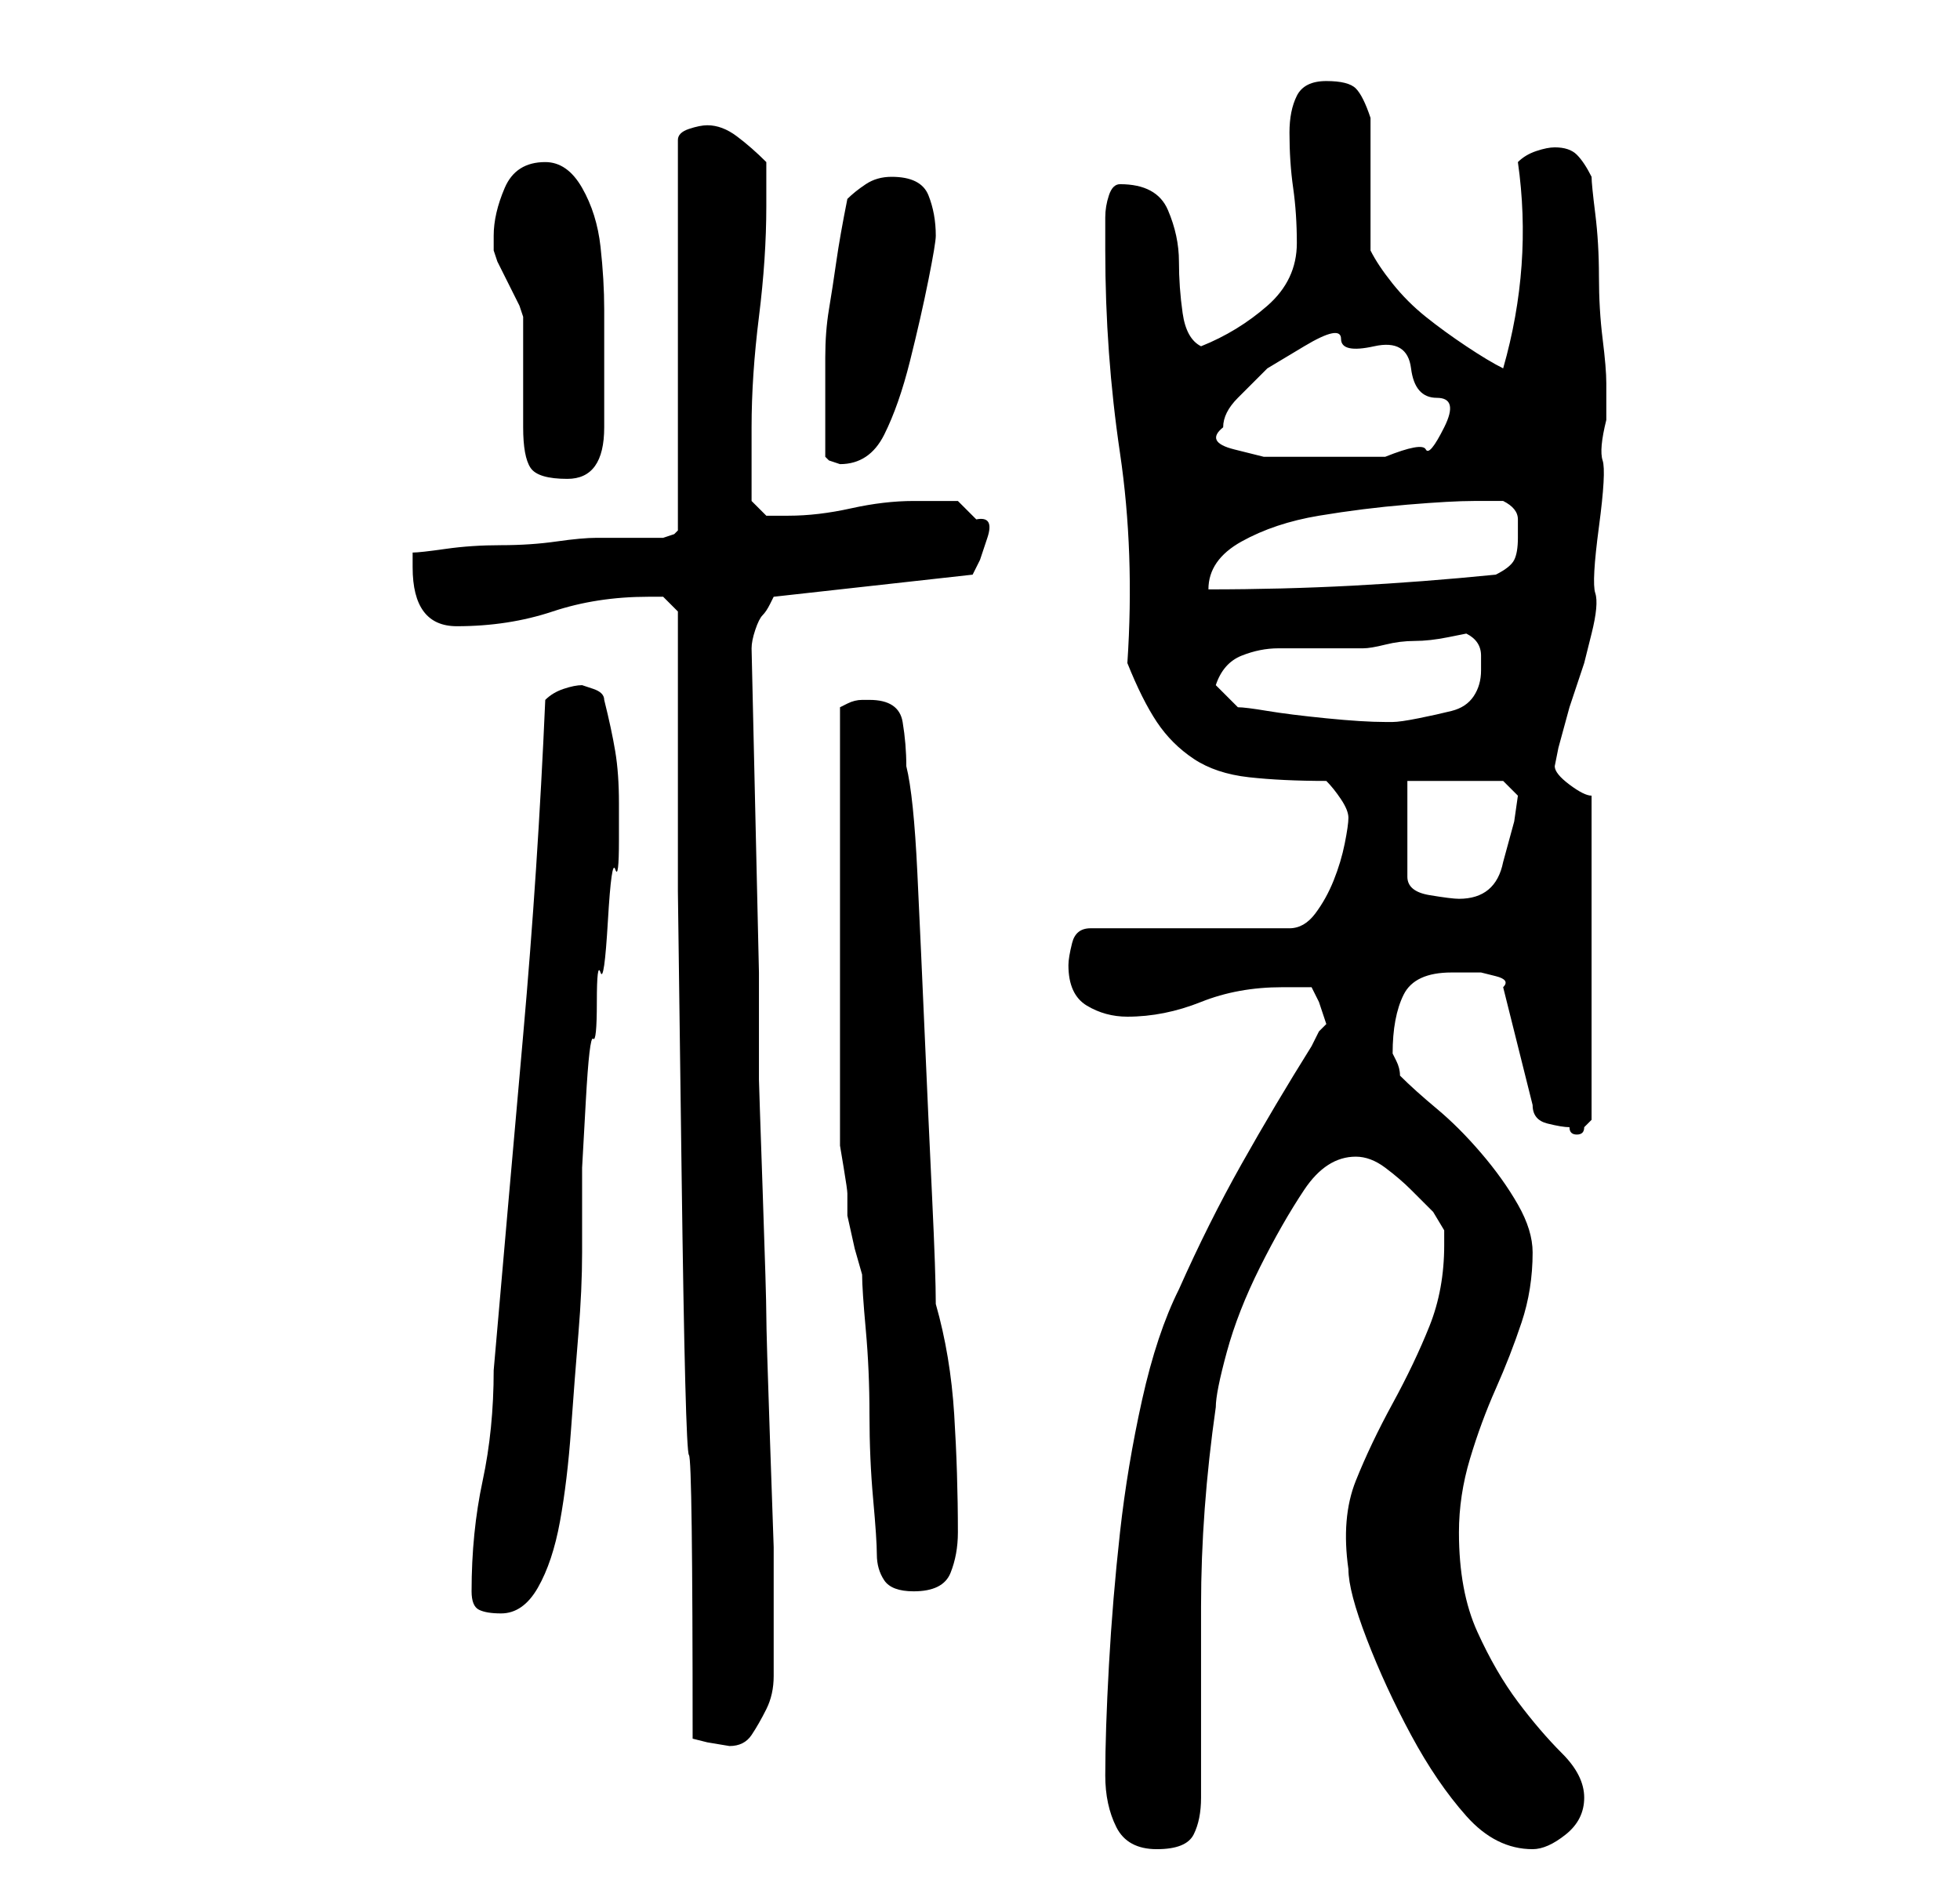 <?xml version="1.0" standalone="no"?>
<!DOCTYPE svg PUBLIC "-//W3C//DTD SVG 1.1//EN" "http://www.w3.org/Graphics/SVG/1.1/DTD/svg11.dtd" >
<svg xmlns="http://www.w3.org/2000/svg" xmlns:xlink="http://www.w3.org/1999/xlink" version="1.1" viewBox="-10 0 266 256">
   <path fill="currentColor"
d="M140 241q0 4 1.5 7t5.5 3t5 -2t1 -5v-26q0 -13 2 -27q0 -2 1.5 -7.5t4.5 -11.5t6 -10.5t7 -4.5q2 0 4 1.5t3.5 3l3 3t1.5 2.5v2q0 6 -2 11t-5 10.5t-5 10.5t-1 12q0 3 2.5 9.5t6 13t7.5 11t9 4.5q2 0 4.5 -2t2.5 -5t-3 -6t-6 -7t-5.5 -9.5t-2.5 -13.5q0 -5 1.5 -10
t3.5 -9.5t3.5 -9t1.5 -9.5q0 -3 -2 -6.5t-5 -7t-6 -6t-5 -4.5q0 -1 -0.5 -2l-0.5 -1q0 -5 1.5 -8t6.5 -3h1h3t2 0.5t1 1.5l4 16q0 2 2 2.5t3 0.5q0 1 1 1t1 -1l0.5 -0.5l0.5 -0.5v-44q-1 0 -3 -1.5t-2 -2.5l0.5 -2.5t1.5 -5.5l2 -6t1 -4t0.5 -5.5t0.5 -9t0.5 -9t0.5 -5.5v-3
v-2q0 -2 -0.5 -6t-0.5 -8.5t-0.5 -8.5t-0.5 -5q-1 -2 -2 -3t-3 -1q-1 0 -2.5 0.5t-2.5 1.5q1 7 0.5 14t-2.5 14q-2 -1 -5 -3t-5.5 -4t-4.5 -4.5t-3 -4.5v-18q-1 -3 -2 -4t-4 -1t-4 2t-1 5q0 4 0.5 7.5t0.5 7.5q0 5 -4 8.5t-9 5.5q-2 -1 -2.5 -4.5t-0.5 -7t-1.5 -7t-6.5 -3.5
q-1 0 -1.5 1.5t-0.5 3v3v1.5q0 14 2 27.5t1 28.5q2 5 4 8t5 5t7.5 2.5t10.5 0.5q1 1 2 2.5t1 2.5t-0.5 3.5t-1.5 5t-2.5 4.5t-3.5 2h-27q-2 0 -2.5 2t-0.5 3q0 4 2.5 5.5t5.5 1.5q5 0 10 -2t11 -2h2h2l1 2t1 3l-1 1t-1 2q-5 8 -9.5 16t-8.5 17q-3 6 -5 15t-3 18t-1.5 18
t-0.5 15zM84 236l2 0.5t3 0.5q2 0 3 -1.5t2 -3.5t1 -4.5v-3.5v-5v-9t-0.5 -14.5t-0.5 -17t-0.5 -17t-0.5 -15v-9.5v-5l-1 -44q0 -1 0.5 -2.5t1 -2t1 -1.5l0.5 -1l27 -3l1 -2t1 -3t-1.5 -2.5l-2.5 -2.5h-6q-4 0 -8.5 1t-8.5 1h-3t-2 -2v-5v-5q0 -7 1 -15t1 -15v-3v-3
q-2 -2 -4 -3.5t-4 -1.5q-1 0 -2.5 0.5t-1.5 1.5v53l-0.5 0.5t-1.5 0.5h-1h-3h-4h-1q-2 0 -5.5 0.5t-7.5 0.5t-7.5 0.5t-4.5 0.5v2q0 4 1.5 6t4.5 2q7 0 13 -2t13 -2h2t2 2v38t0.5 38t1 38.5t0.5 38.5zM54 216q0 2 1 2.5t3 0.5q3 0 5 -3.5t3 -9t1.5 -12.5t1 -13t0.5 -11v-6
v-5.5t0.5 -9t1 -8.5t0.5 -5t0.5 -4t1 -7t1 -7t0.5 -4v-5q0 -4 -0.5 -7t-1.5 -7q0 -1 -1.5 -1.5l-1.5 -0.5q-1 0 -2.5 0.5t-2.5 1.5q-1 23 -3 45.5t-4 45.5q0 8 -1.5 15t-1.5 15zM109 211q0 2 1 3.5t4 1.5q4 0 5 -2.5t1 -5.5q0 -8 -0.5 -16t-2.5 -15q0 -4 -0.5 -14.5t-1 -22
t-1 -22t-1.5 -14.5q0 -3 -0.5 -6t-4.5 -3h-1q-1 0 -2 0.5l-1 0.5v57v2.5t0.5 3t0.5 3.5v3t1 4.5l1 3.5q0 2 0.5 7.5t0.5 11.5t0.5 11.5t0.5 7.5zM181 106h13l2 2l-0.5 3.5t-1.5 5.5q-1 5 -6 5q-1 0 -4 -0.5t-3 -2.5v-13zM155 93q1 -3 3.5 -4t5 -1h6h5.5q1 0 3 -0.5t4 -0.5
t4.5 -0.5l2.5 -0.5q2 1 2 3v2q0 2 -1 3.5t-3 2t-4.5 1t-3.5 0.5h-1q-3 0 -8 -0.5t-8 -1t-4 -0.5zM190 68h4q2 1 2 2.5v2.5q0 2 -0.5 3t-2.5 2q-10 1 -19.5 1.5t-19.5 0.5q0 -4 4.5 -6.5t10.5 -3.5t12 -1.5t9 -0.5zM57 32v2l0.5 1.5t1.5 3t1.5 3l0.5 1.5v3v5v5v2q0 4 1 5.5
t5 1.5q5 0 5 -7v-10v-6q0 -4 -0.5 -8.5t-2.5 -8t-5 -3.5q-4 0 -5.5 3.5t-1.5 6.5zM102 62l0.5 0.5t1.5 0.5v0q4 0 6 -4t3.5 -10t2.5 -11t1 -6q0 -3 -1 -5.5t-5 -2.5q-2 0 -3.5 1t-2.5 2q-1 5 -1.5 8.5t-1 6.5t-0.5 6.5v7.5v6zM156 58q0 -2 2 -4l4 -4t5 -3t5 -1t4.5 1t5 3
t3.5 4t1 4t-2.5 3t-5.5 1h-6h-4h-2.5h-4t-4 -1t-1.5 -3z" />
</svg>
